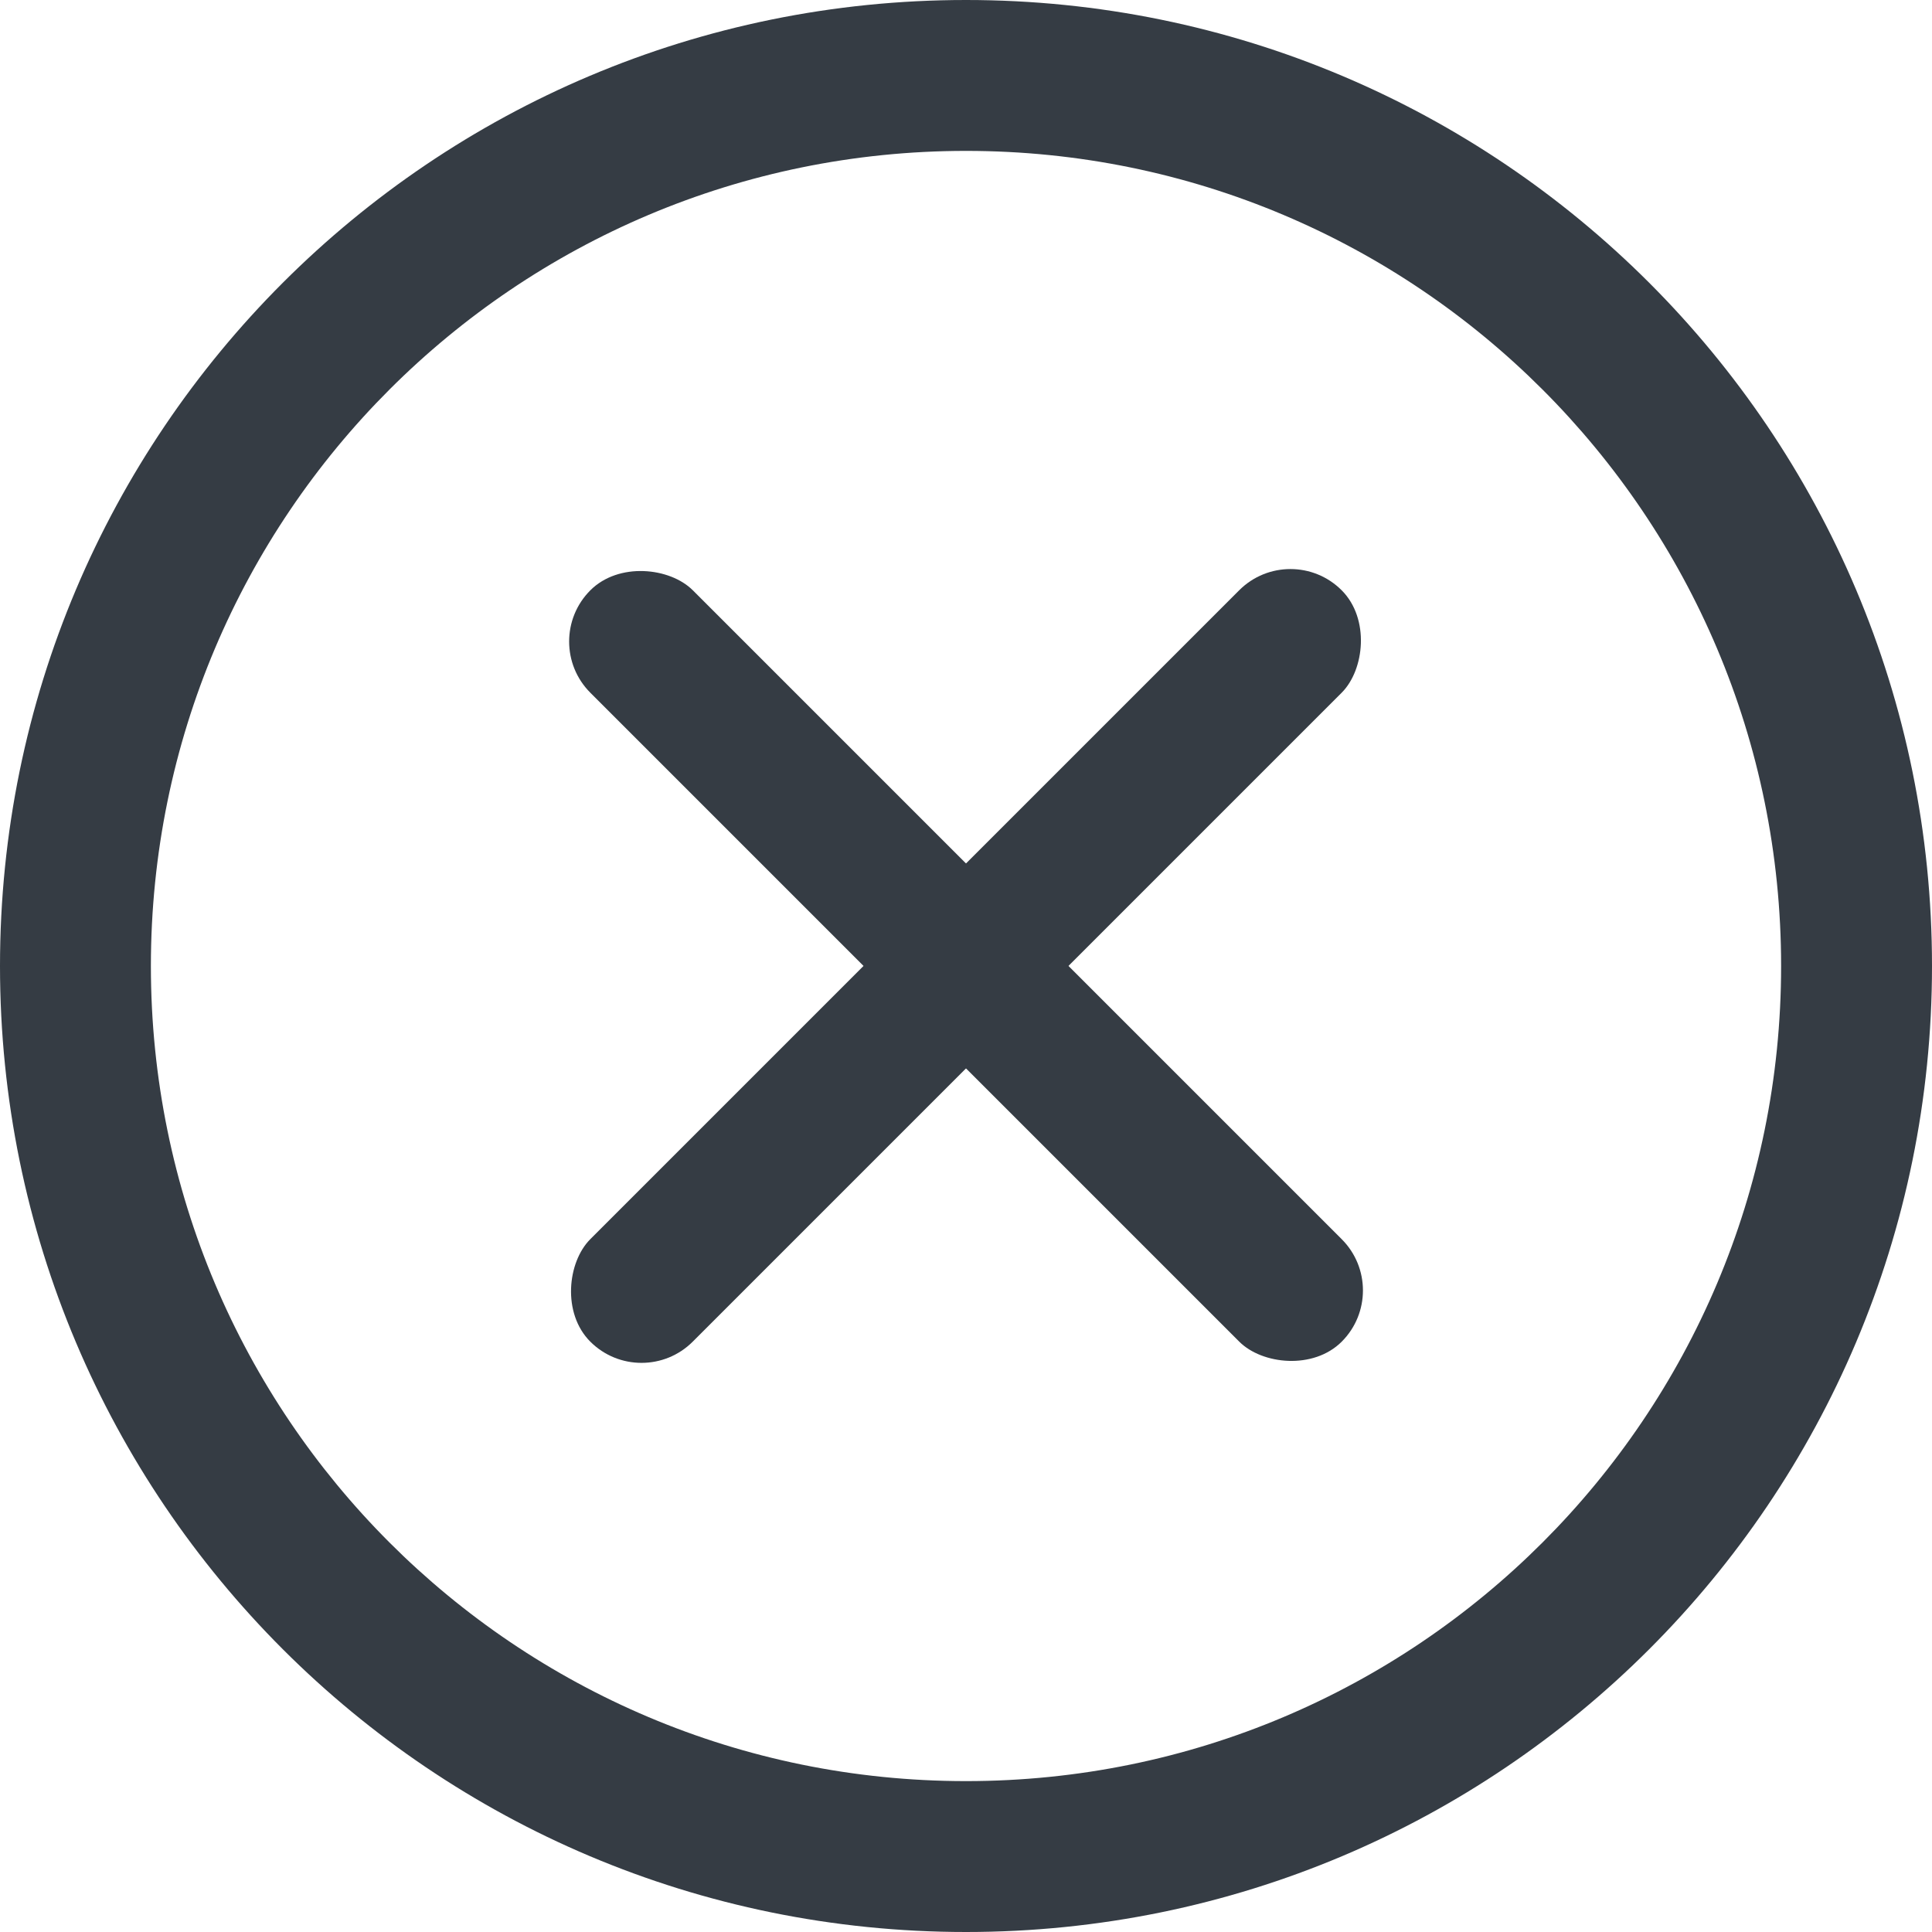 <svg width="20" height="20" viewBox="0 0 20 20" fill="none" xmlns="http://www.w3.org/2000/svg">
<path d="M10 0C4.473 0 0 4.473 0 10C0 15.527 4.473 20 10 20C15.527 20 20 15.527 20 10C20 4.473 15.527 0 10 0ZM10 18.438C5.336 18.438 1.562 14.664 1.562 10C1.562 5.336 5.337 1.562 10 1.562C14.664 1.562 18.438 5.337 18.438 10C18.438 14.664 14.664 18.438 10 18.438Z" fill="#353C44"/>
<rect x="5.581" y="6.641" width="1.5" height="11" rx="0.75" transform="rotate(-45 5.581 6.641)" fill="#353C44"/>
<rect x="6.641" y="14.419" width="1.5" height="11" rx="0.75" transform="rotate(-135 6.641 14.419)" fill="#353C44"/>
</svg>
